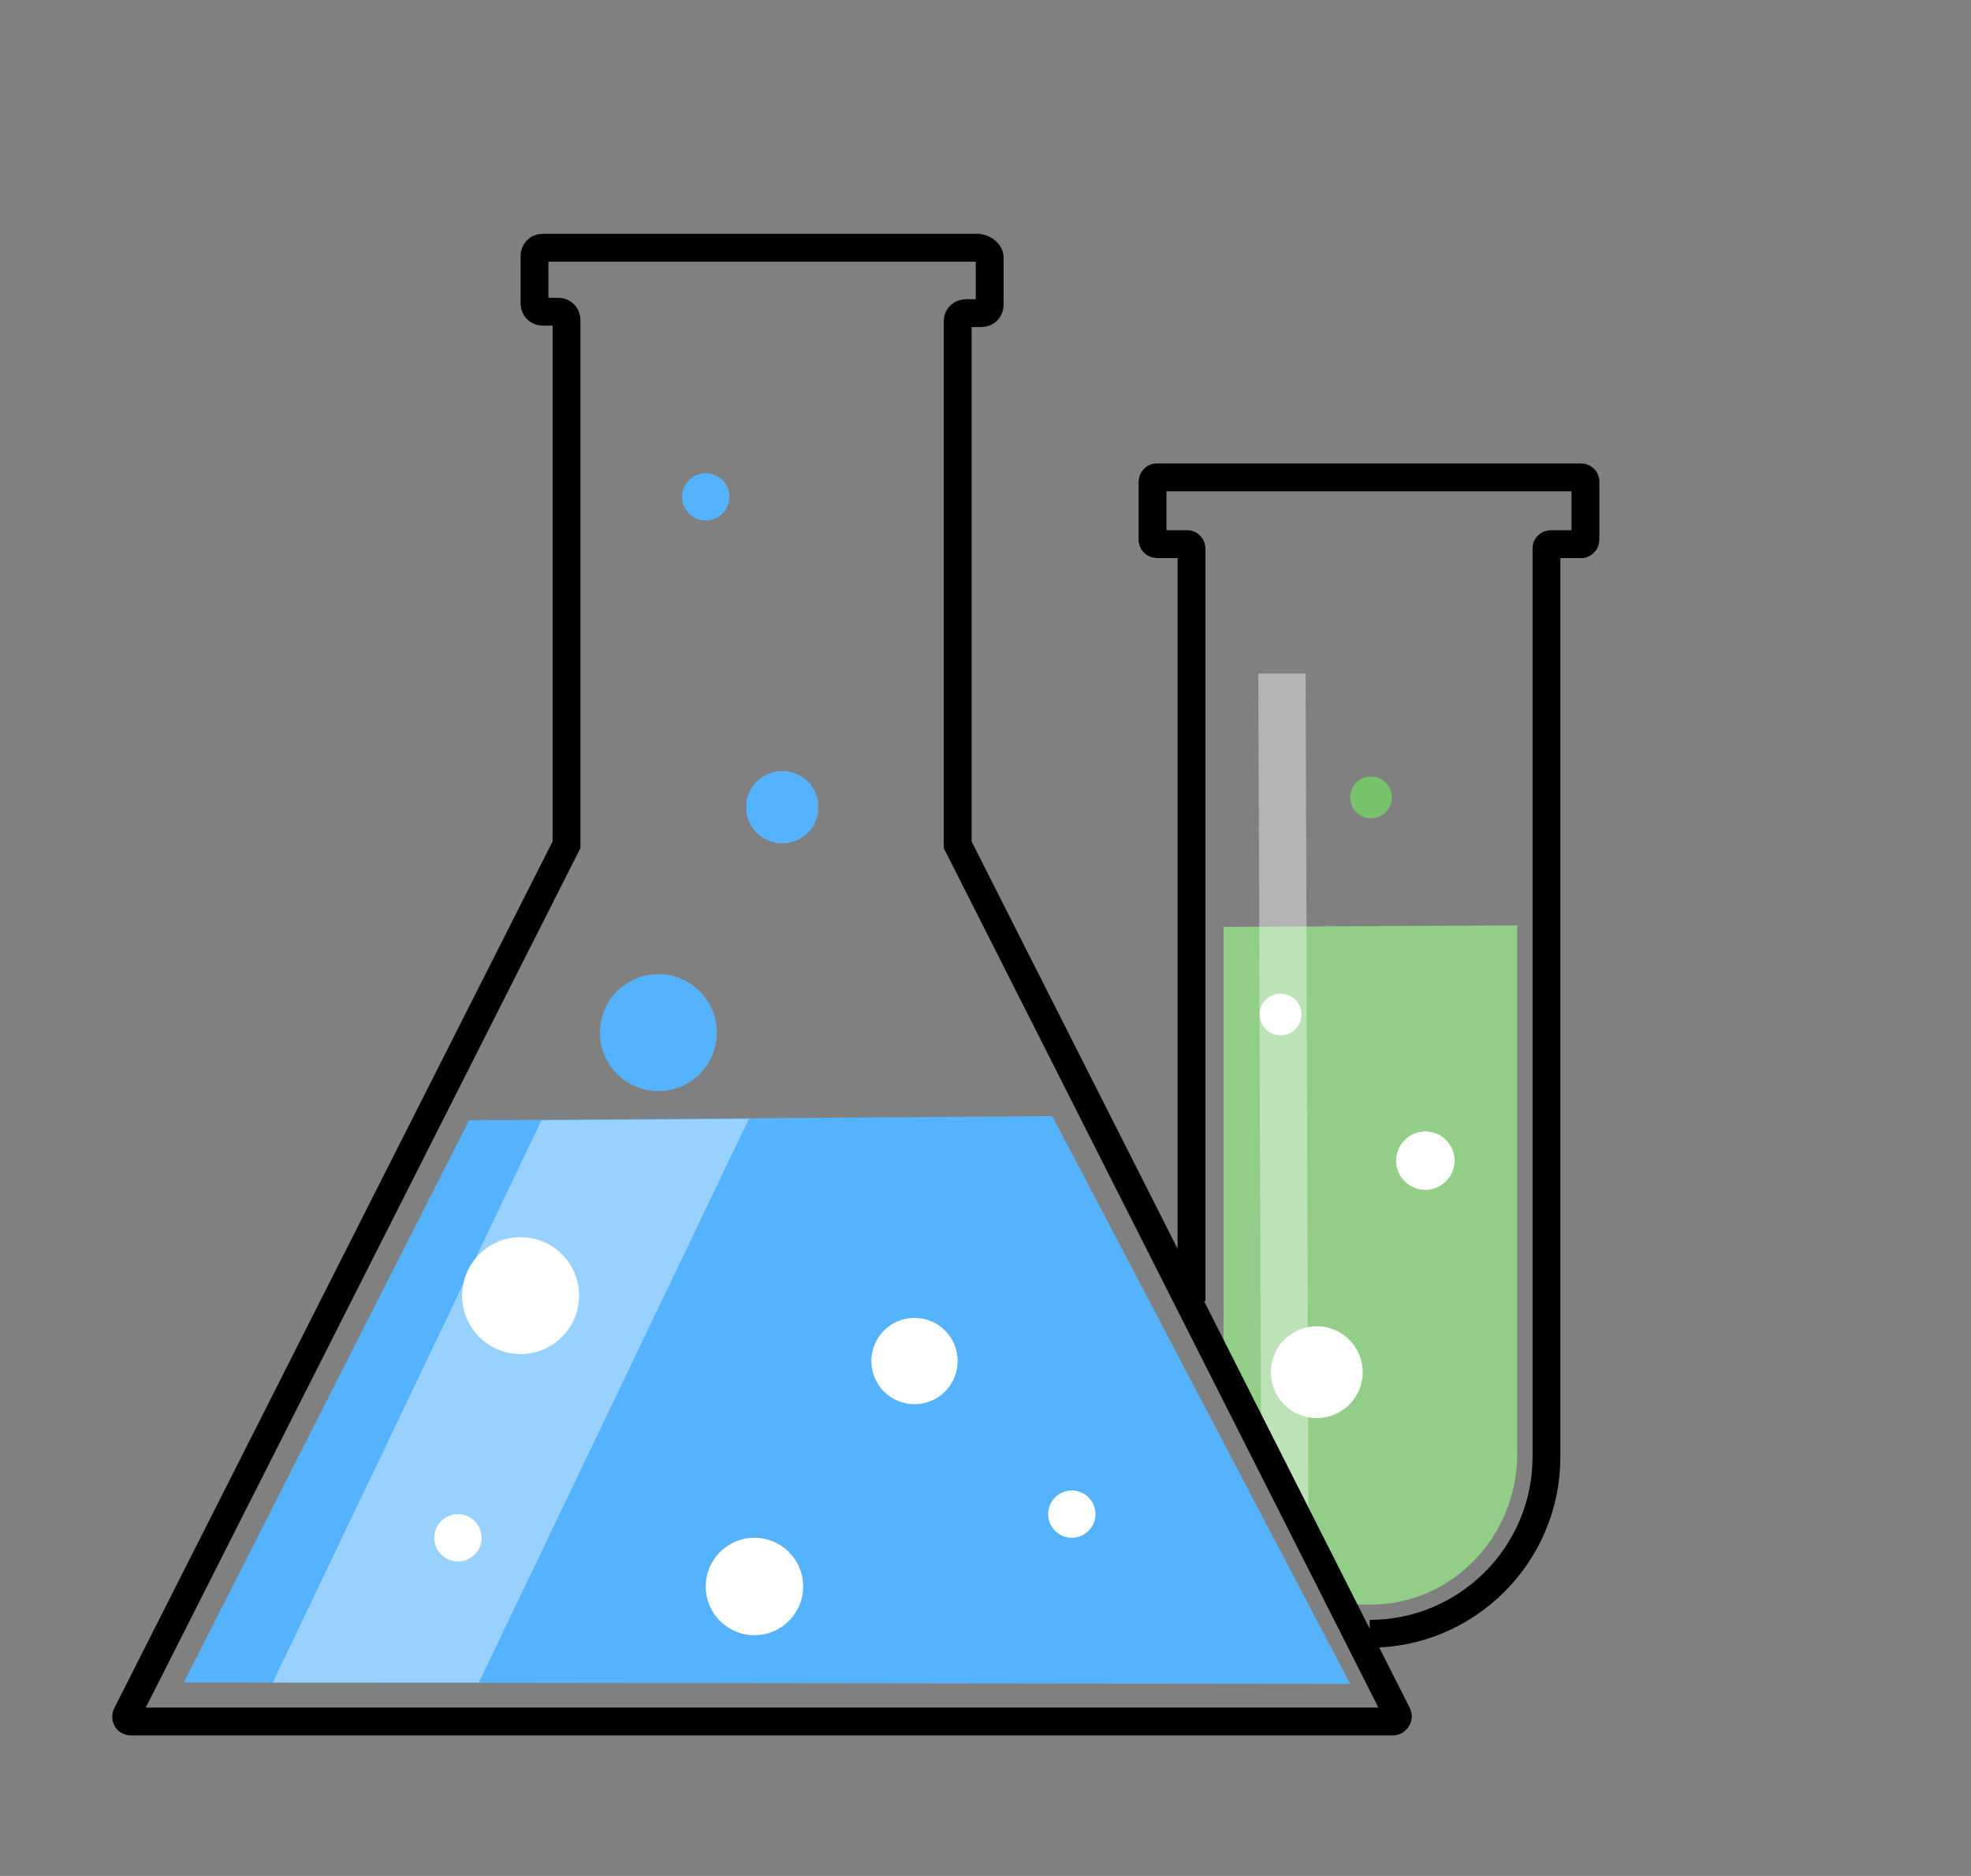 <?xml version="1.0" encoding="utf-8"?>
<!-- Generator: Adobe Illustrator 19.1.0, SVG Export Plug-In . SVG Version: 6.00 Build 0)  -->
<svg version="1.1" id="Слой_1" xmlns="http://www.w3.org/2000/svg" xmlns:xlink="http://www.w3.org/1999/xlink" x="0px" y="0px"
	 viewBox="0 0 141.6 134.8" style="enable-background:new 0 0 141.6 134.8;" xml:space="preserve">
<rect x="0" y="0" width="141.6" height="134.8" fill="#808080" stroke="none"/>
<style type="text/css">
	.st0{fill:#93CE89;}
	.st1{fill:none;stroke:#000000;stroke-width:2;}
	.st2{fill:#FFFFFF;}
	.st3{fill:#78C26B;}
	.st4{fill:#FFFFFF;fill-opacity:0.4;}
	.st5{fill:#3599FD;stroke:#000000;stroke-width:1.5;}
	.st6{fill:#55B3FD;stroke:#000000;stroke-width:1.5;}
	.st7{fill:#3599FD;}
	.st8{fill:none;stroke:#000000;stroke-width:1.5;}
	.st9{fill:none;stroke:#000000;}
	.st10{fill:#55B3FD;}
	.st11{fill:none;stroke:#000000;stroke-width:0.7;}
	.st12{fill:#FFFFFF;stroke:#000000;stroke-width:0.5;}
	.st13{fill:none;stroke:#000000;stroke-width:0.5;}
	.st14{fill:none;stroke:#000000;stroke-width:1.5;stroke-linecap:round;}
	.st15{fill:#93CE89;stroke:#000000;stroke-width:1.5;}
	.st16{fill:#87C27D;}
	.st17{fill:none;stroke:#FFFFFF;stroke-width:2;stroke-linecap:round;}
	.st18{fill:#55B3FD;stroke:#000000;stroke-width:1.5;stroke-linecap:round;}
	.st19{fill:#2BA0FD;}
</style>
<g>
	<path class="st0" d="M87.9,97.6l0-31l21.1-0.1v38c0,5.9-4.7,10.8-10.5,10.8h0c-0.6,0-1.1,0-1.7-0.1"/>
	<path class="st1" d="M98.4,117.4L98.4,117.4c7,0,12.7-5.7,12.7-12.7V39.4c0-0.2,0.2-0.3,0.3-0.3h2.2c0.2,0,0.3-0.2,0.3-0.3v-4.2
		c0-0.2-0.2-0.3-0.3-0.3H83.1c-0.2,0-0.3,0.2-0.3,0.3v4.2c0,0.2,0.2,0.3,0.3,0.3h2.2c0.2,0,0.3,0.2,0.3,0.3v54.1"/>
	<circle class="st2" cx="102.4" cy="83.4" r="2.1"/>
	<circle class="st2" cx="94.6" cy="98.6" r="3.3"/>
	<circle class="st2" cx="92" cy="72.9" r="1.5"/>
	<circle class="st3" cx="98.5" cy="57.3" r="1.5"/>
	<polygon class="st4" points="94,110.5 90.6,104.2 90.4,48.4 93.8,48.4 	"/>
</g>
<polyline class="st10" points="75.6,80.2 97,121 13.2,120.9 33.7,80.5 "/>
<path class="st8" d="M71.1,18.5v3.4c0,0.3-0.2,0.6-0.6,0.6h-1.1c-0.3,0-0.6,0.2-0.6,0.6v37.4c0,0.1,0,0.1,0,0.2l31.6,62.5
	c0.1,0.2-0.1,0.5-0.3,0.5H9.4c-0.3,0-0.4-0.3-0.3-0.5l31.6-62.5c0,0,0-0.1,0-0.2V23c0-0.3-0.2-0.6-0.6-0.6h-1.1
	c-0.3,0-0.6-0.2-0.6-0.6v-3.4c0-0.3,0.2-0.6,0.6-0.6h31.3C70.8,17.9,71.1,18.2,71.1,18.5z"/>
<circle class="st2" cx="65.7" cy="97.8" r="3.1"/>
<circle class="st2" cx="54.2" cy="114" r="3.5"/>
<circle class="st10" cx="56.2" cy="58" r="2.6"/>
<circle class="st2" cx="77" cy="108.8" r="1.7"/>
<circle class="st10" cx="50.7" cy="35.7" r="1.7"/>
<circle class="st2" cx="32.9" cy="110.5" r="1.7"/>
<circle class="st2" cx="37.4" cy="93.1" r="4.2"/>
<g>
	<g>
		<path class="st8" d="M71.1,18.5v3.4c0,0.3-0.2,0.6-0.6,0.6h-1.1c-0.3,0-0.6,0.2-0.6,0.6v37.4c0,0.1,0,0.1,0,0.2l31.6,62.5
			c0.1,0.2-0.1,0.5-0.3,0.5H9.4c-0.3,0-0.4-0.3-0.3-0.5l31.6-62.5c0,0,0-0.1,0-0.2V23c0-0.3-0.2-0.6-0.6-0.6h-1.1
			c-0.3,0-0.6-0.2-0.6-0.6v-3.4c0-0.3,0.2-0.6,0.6-0.6h31.3C70.8,17.9,71.1,18.2,71.1,18.5z"/>
	</g>
	<g>
		<path class="st1" d="M71.1,18.5v3.4c0,0.3-0.2,0.6-0.6,0.6h-1.1c-0.3,0-0.6,0.2-0.6,0.6v37.4c0,0.1,0,0.1,0,0.2l31.6,62.5
			c0.1,0.2-0.1,0.5-0.3,0.5H9.4c-0.3,0-0.4-0.3-0.3-0.5l31.6-62.5c0,0,0-0.1,0-0.2V23c0-0.3-0.2-0.6-0.6-0.6h-1.1
			c-0.3,0-0.6-0.2-0.6-0.6v-3.4c0-0.3,0.2-0.6,0.6-0.6h31.3C70.8,17.9,71.1,18.2,71.1,18.5z"/>
	</g>
</g>
<polygon class="st4" points="34.4,120.9 19.6,120.9 38.9,80.5 53.8,80.4 "/>
<circle class="st10" cx="47.3" cy="74.2" r="4.2"/>
</svg>
